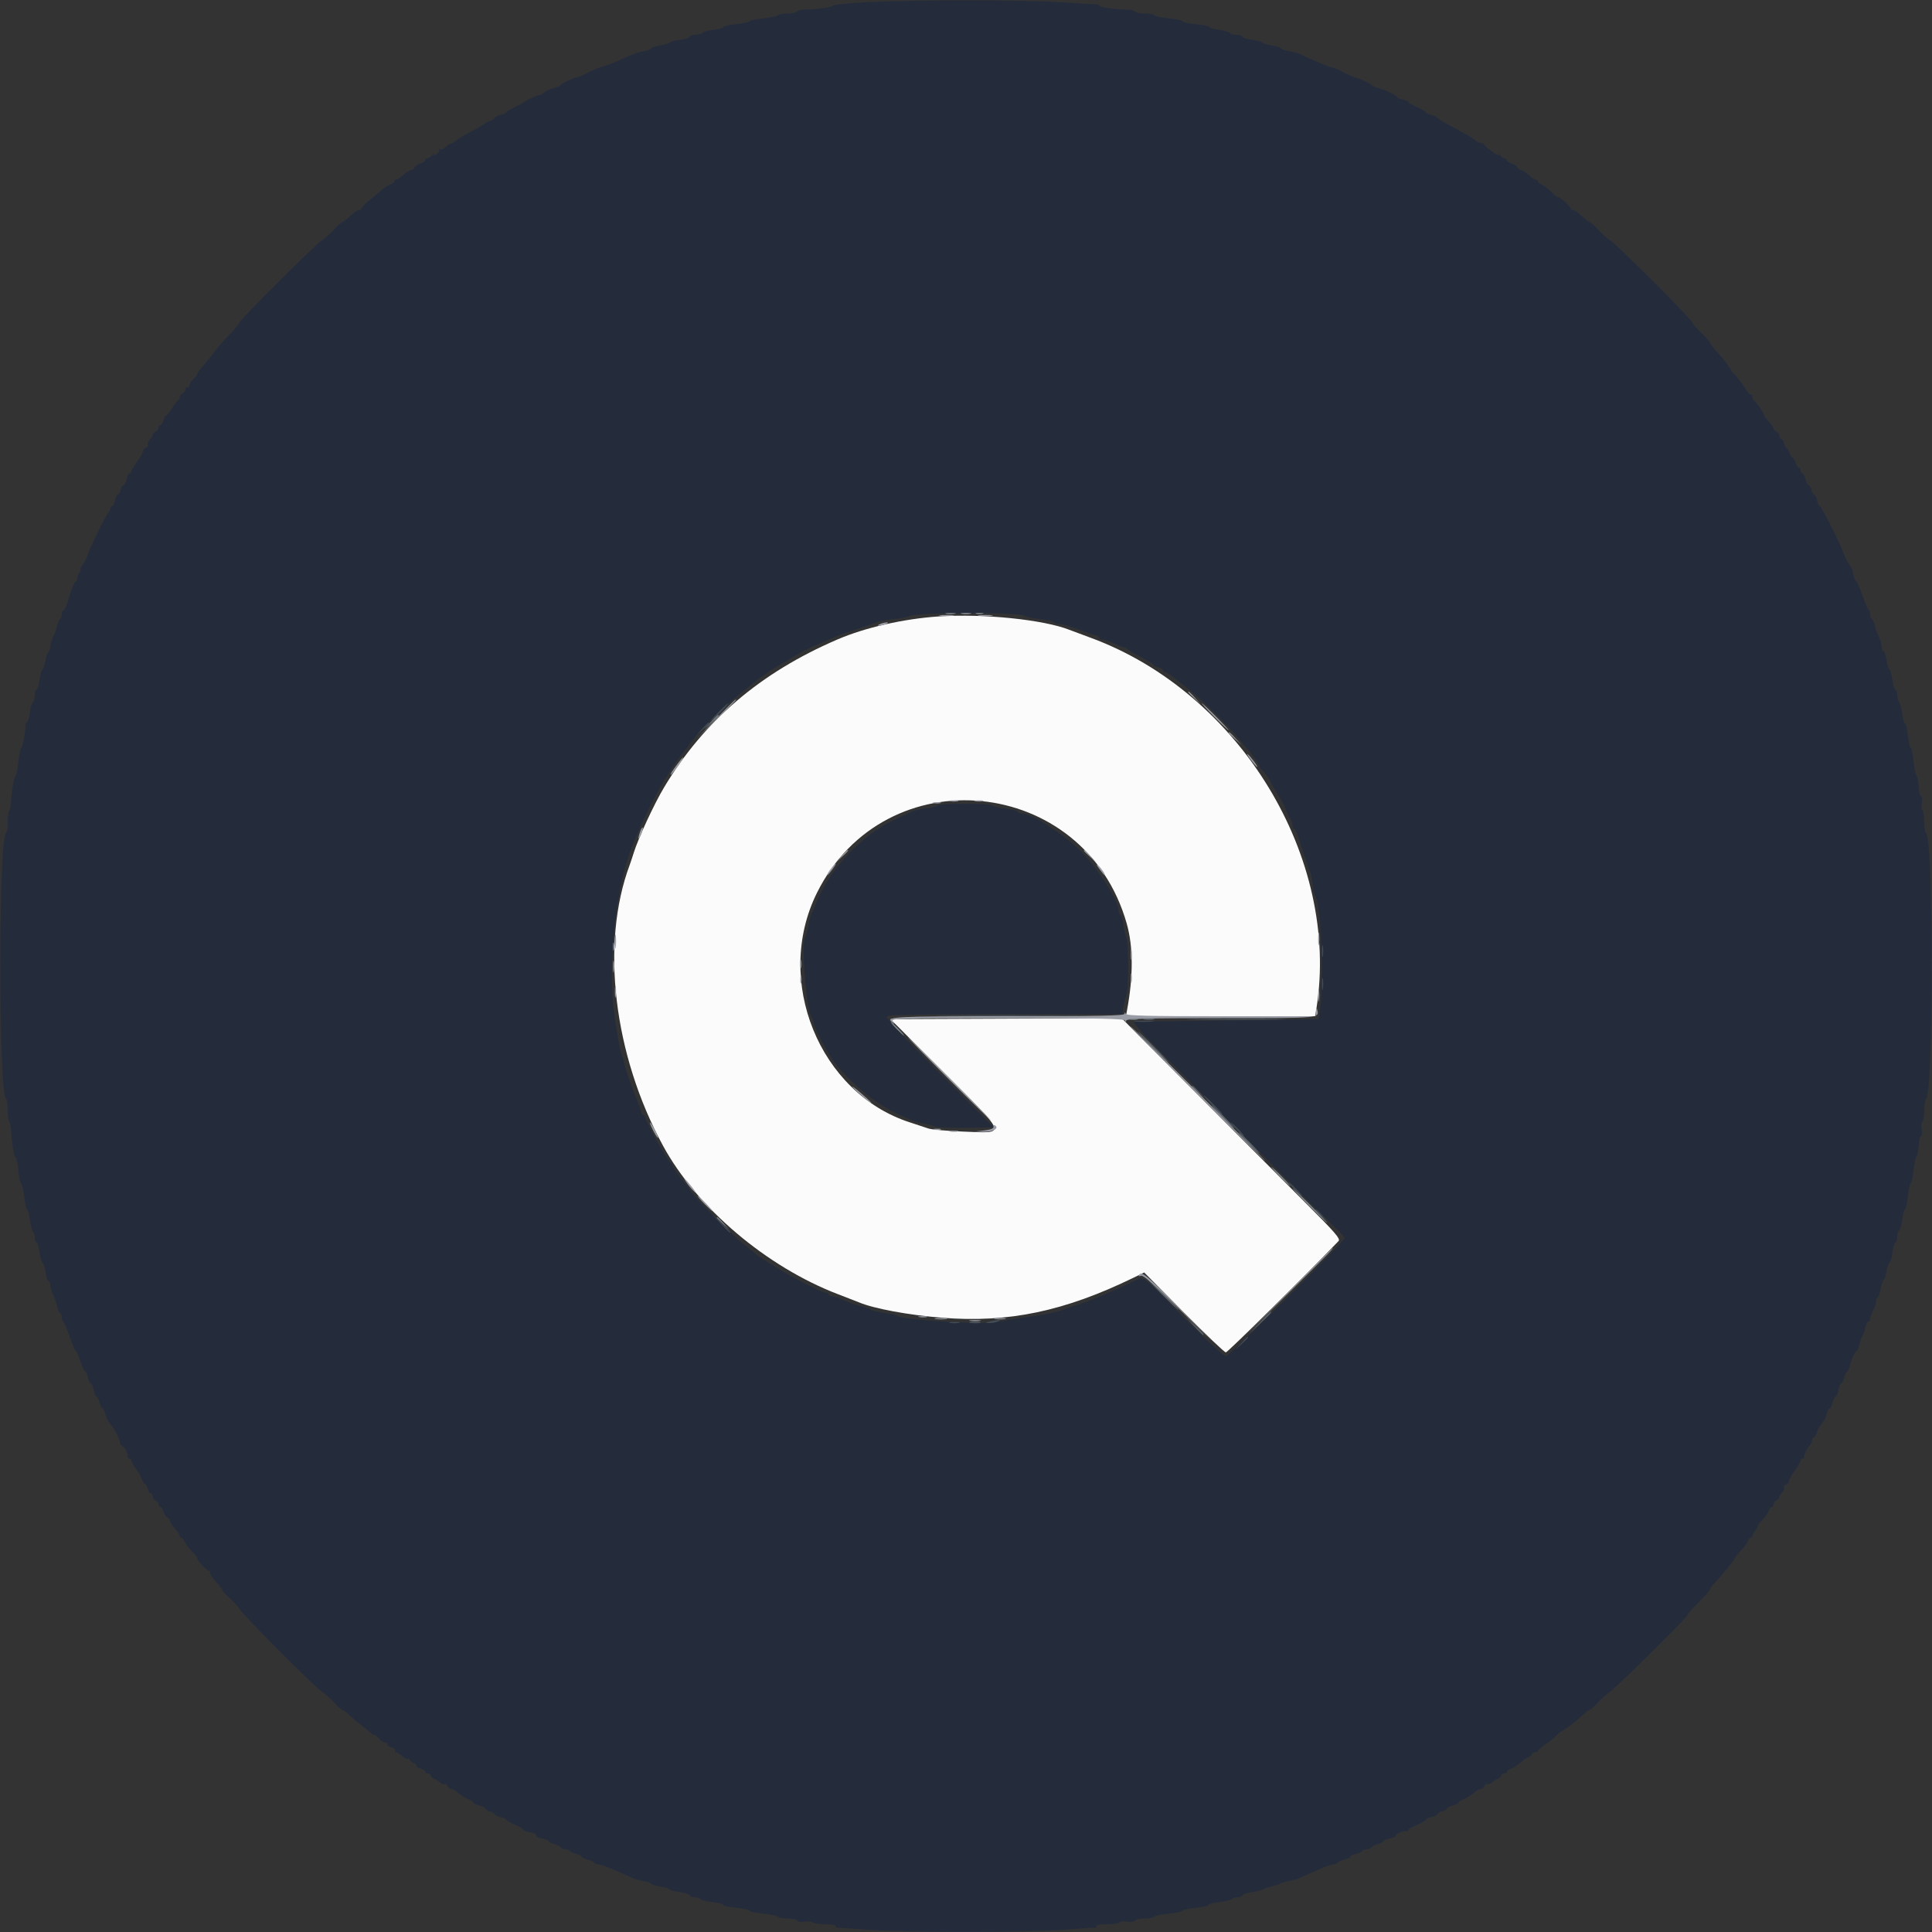<svg id="svg" version="1.1" xmlns="http://www.w3.org/2000/svg" xmlns:xlink="http://www.w3.org/1999/xlink" width="400" height="400" viewBox="0, 0, 400,400"><rect x="0" y="0" width="400" height="400" fill="#333333" stroke="none"/><g id="svgg"><path id="path0" d="M194.400 127.624 C 187.096 128.110,179.177 129.906,173.400 132.389 C 157.428 139.253,145.759 149.205,137.490 163.018 C 135.423 166.469,132.145 173.543,131.195 176.600 C 130.921 177.480,130.555 178.583,130.380 179.051 C 124.294 195.341,127.016 218.334,137.263 237.200 C 144.241 250.047,158.749 262.340,173.600 267.989 C 175.470 268.700,177.360 269.435,177.800 269.622 C 180.886 270.934,188.049 272.263,195.087 272.828 C 208.786 273.928,220.435 271.483,234.749 264.503 L 236.897 263.455 245.096 271.728 C 249.606 276.277,253.523 280.000,253.800 280.000 C 254.172 280.000,270.585 263.785,277.131 256.950 C 277.577 256.484,276.431 255.166,269.931 248.670 C 265.679 244.421,255.454 234.160,247.209 225.869 L 232.219 210.794 208.292 210.897 L 184.364 211.000 195.442 222.087 C 208.747 235.404,208.494 234.624,199.406 234.284 C 196.103 234.160,192.860 233.869,192.200 233.638 C 191.540 233.406,189.830 232.841,188.400 232.381 C 169.617 226.338,160.147 202.971,169.140 184.858 C 183.258 156.427,224.551 160.510,233.272 191.200 C 234.627 195.967,234.654 202.086,233.351 209.100 L 233.109 210.400 252.703 210.400 L 272.298 210.400 272.542 208.871 C 277.536 177.641,256.718 143.420,225.800 132.037 C 223.820 131.308,221.840 130.570,221.400 130.397 C 216.054 128.290,203.612 127.012,194.400 127.624 " stroke="none" fill="#fbfbfb" fill-rule="evenodd"></path><path id="path1" d="M178.811 0.480 C 175.407 0.679,172.527 0.993,172.411 1.177 C 172.196 1.519,168.828 1.978,166.530 1.979 C 165.832 1.979,165.146 2.164,165.006 2.389 C 164.867 2.615,163.964 2.800,163.000 2.800 C 162.036 2.800,161.147 2.962,161.025 3.159 C 160.903 3.357,159.542 3.645,158.002 3.800 C 156.461 3.955,155.200 4.225,155.200 4.400 C 155.200 4.575,153.941 4.845,152.401 5.000 C 150.862 5.154,149.688 5.418,149.791 5.586 C 149.895 5.754,149.053 6.001,147.921 6.135 C 146.788 6.269,145.676 6.564,145.451 6.789 C 145.225 7.015,144.536 7.200,143.920 7.200 C 143.304 7.200,142.800 7.374,142.800 7.586 C 142.800 7.799,141.896 8.092,140.791 8.239 C 139.686 8.386,138.692 8.651,138.582 8.830 C 138.472 9.008,137.576 9.275,136.591 9.422 C 135.606 9.570,134.800 9.830,134.800 10.000 C 134.800 10.170,134.259 10.412,133.598 10.538 C 131.745 10.891,132.054 10.777,127.344 12.838 C 126.433 13.237,125.173 13.691,124.544 13.848 C 123.915 14.005,122.608 14.553,121.640 15.067 C 120.673 15.580,119.729 16.000,119.543 16.000 C 118.942 16.000,116.000 17.380,116.000 17.663 C 116.000 17.813,115.415 18.061,114.700 18.213 C 113.985 18.365,113.066 18.784,112.658 19.145 C 112.250 19.505,111.800 19.751,111.658 19.691 C 111.406 19.584,108.796 20.798,108.400 21.206 C 108.290 21.319,107.437 21.769,106.505 22.206 C 105.572 22.643,104.807 23.121,104.805 23.268 C 104.802 23.416,104.260 23.655,103.600 23.800 C 102.940 23.945,102.400 24.217,102.400 24.405 C 102.400 24.593,101.995 24.872,101.500 25.027 C 101.005 25.181,100.510 25.419,100.400 25.554 C 100.290 25.689,99.570 26.141,98.800 26.557 C 95.682 28.244,95.036 28.625,94.321 29.200 C 93.910 29.530,93.486 29.751,93.379 29.692 C 93.272 29.632,92.801 29.941,92.332 30.378 C 91.863 30.815,91.298 31.061,91.078 30.924 C 90.857 30.788,90.783 30.848,90.912 31.058 C 91.042 31.268,90.781 31.669,90.332 31.949 C 89.662 32.368,89.565 32.364,89.788 31.930 C 89.937 31.638,89.801 31.715,89.486 32.100 C 89.170 32.485,88.707 32.800,88.456 32.800 C 88.205 32.800,88.000 32.977,88.000 33.192 C 88.000 33.408,87.563 33.694,87.029 33.828 C 86.495 33.963,85.961 34.326,85.841 34.636 C 85.722 34.946,85.393 35.200,85.108 35.200 C 84.824 35.200,84.107 35.650,83.513 36.200 C 82.920 36.750,82.247 37.200,82.017 37.200 C 81.788 37.200,81.600 37.368,81.600 37.573 C 81.600 37.778,81.232 38.063,80.783 38.205 C 80.334 38.348,79.479 38.905,78.883 39.444 C 78.287 39.982,77.044 41.026,76.119 41.764 C 75.195 42.501,74.565 43.245,74.719 43.417 C 74.874 43.588,74.797 43.612,74.549 43.471 C 74.301 43.329,73.433 43.840,72.620 44.607 C 71.808 45.373,71.005 46.000,70.837 46.000 C 70.669 46.000,69.917 46.676,69.166 47.501 C 68.415 48.327,67.286 49.333,66.658 49.738 C 65.246 50.647,49.600 66.253,49.600 66.752 C 49.600 66.951,48.744 67.988,47.699 69.057 C 46.653 70.125,45.348 71.595,44.799 72.322 C 43.755 73.704,42.881 74.784,41.576 76.303 C 41.149 76.800,40.800 77.345,40.800 77.514 C 40.800 77.684,40.440 78.130,40.000 78.507 C 39.560 78.884,39.200 79.475,39.200 79.820 C 39.200 80.165,39.020 80.336,38.800 80.200 C 38.580 80.064,38.400 80.239,38.400 80.589 C 38.400 80.939,38.130 81.329,37.800 81.455 C 37.470 81.582,37.200 81.921,37.200 82.209 C 37.200 82.498,37.057 82.793,36.883 82.867 C 36.709 82.940,36.154 83.675,35.650 84.500 C 35.147 85.325,34.589 86.000,34.411 86.000 C 34.233 86.000,33.974 86.450,33.836 87.000 C 33.698 87.550,33.408 88.000,33.192 88.000 C 32.977 88.000,32.800 88.251,32.800 88.557 C 32.800 88.864,32.530 89.218,32.200 89.345 C 31.870 89.471,31.600 89.773,31.600 90.016 C 31.600 90.259,31.328 90.729,30.996 91.061 C 30.664 91.393,30.496 91.831,30.622 92.035 C 30.748 92.239,30.569 92.514,30.225 92.646 C 29.881 92.778,29.600 93.109,29.600 93.383 C 29.600 93.656,29.060 94.625,28.400 95.537 C 27.740 96.448,27.200 97.375,27.200 97.597 C 27.200 97.818,27.034 98.000,26.832 98.000 C 26.629 98.000,26.345 98.540,26.200 99.200 C 26.055 99.860,25.774 100.400,25.576 100.400 C 25.378 100.400,25.102 100.850,24.964 101.400 C 24.826 101.950,24.567 102.400,24.388 102.400 C 24.210 102.400,23.945 102.940,23.800 103.600 C 23.655 104.260,23.371 104.800,23.168 104.800 C 22.966 104.800,22.800 105.055,22.800 105.367 C 22.800 105.678,22.658 105.993,22.484 106.067 C 22.104 106.227,18.577 113.379,18.177 114.800 C 18.022 115.350,17.546 116.295,17.120 116.900 C 16.694 117.505,16.484 118.000,16.653 118.000 C 16.822 118.000,16.744 118.216,16.480 118.480 C 16.216 118.744,16.000 119.284,16.000 119.680 C 16.000 120.076,15.864 120.400,15.698 120.400 C 15.402 120.400,14.801 121.897,13.890 124.900 C 13.639 125.725,13.292 126.400,13.117 126.400 C 12.943 126.400,12.800 126.749,12.800 127.176 C 12.800 127.603,12.634 128.055,12.431 128.181 C 12.228 128.306,11.941 128.959,11.793 129.632 C 11.645 130.304,11.273 131.337,10.965 131.927 C 10.657 132.517,10.404 133.394,10.402 133.876 C 10.401 134.358,10.236 134.854,10.035 134.978 C 9.834 135.103,9.548 135.922,9.400 136.800 C 9.252 137.678,8.971 138.494,8.777 138.614 C 8.582 138.735,8.305 139.725,8.160 140.816 C 8.015 141.907,7.740 142.800,7.548 142.800 C 7.357 142.800,7.200 143.329,7.200 143.976 C 7.200 144.623,7.025 145.261,6.812 145.393 C 6.598 145.525,6.305 146.525,6.160 147.616 C 6.015 148.707,5.740 149.600,5.548 149.600 C 5.357 149.600,5.231 149.735,5.269 149.900 C 5.426 150.579,4.685 154.800,4.409 154.800 C 4.245 154.800,3.987 156.007,3.836 157.483 C 3.684 158.958,3.410 160.353,3.225 160.583 C 2.868 161.027,2.413 163.639,2.268 166.077 C 2.219 166.889,2.049 167.684,1.890 167.844 C 1.730 168.003,1.600 169.078,1.600 170.233 C 1.600 171.388,1.441 172.393,1.247 172.467 C -0.338 173.065,-0.338 226.935,1.247 227.533 C 1.441 227.607,1.600 228.612,1.600 229.767 C 1.600 230.922,1.730 231.997,1.890 232.156 C 2.049 232.316,2.223 233.111,2.276 233.923 C 2.487 237.139,2.894 239.600,3.214 239.600 C 3.400 239.600,3.676 240.860,3.827 242.400 C 3.979 243.940,4.246 245.200,4.420 245.200 C 4.594 245.200,4.862 246.370,5.015 247.800 C 5.168 249.230,5.431 250.400,5.601 250.400 C 5.770 250.400,6.031 251.387,6.182 252.594 C 6.333 253.800,6.623 254.891,6.828 255.017 C 7.033 255.144,7.200 255.687,7.200 256.224 C 7.200 256.761,7.357 257.200,7.548 257.200 C 7.740 257.200,8.015 258.093,8.160 259.184 C 8.305 260.275,8.588 261.269,8.788 261.393 C 8.989 261.517,9.275 262.424,9.422 263.409 C 9.570 264.394,9.850 265.200,10.045 265.200 C 10.240 265.200,10.401 265.605,10.402 266.100 C 10.404 266.595,10.657 267.483,10.965 268.073 C 11.273 268.663,11.645 269.696,11.793 270.368 C 11.941 271.041,12.228 271.694,12.431 271.819 C 12.634 271.945,12.800 272.382,12.800 272.790 C 12.800 273.199,12.935 273.593,13.100 273.667 C 13.265 273.740,13.843 275.105,14.385 276.700 C 14.927 278.295,15.483 279.600,15.621 279.600 C 15.758 279.600,16.207 280.590,16.618 281.800 C 17.029 283.010,17.494 284.000,17.651 284.000 C 17.808 284.000,18.055 284.540,18.200 285.200 C 18.345 285.860,18.609 286.400,18.787 286.400 C 18.965 286.400,19.229 287.030,19.374 287.800 C 19.518 288.570,19.794 289.200,19.986 289.200 C 20.179 289.200,20.455 289.740,20.600 290.400 C 20.745 291.060,21.015 291.600,21.200 291.600 C 21.385 291.600,21.650 292.116,21.788 292.746 C 21.927 293.376,22.346 294.242,22.720 294.669 C 23.644 295.726,24.800 297.935,24.800 298.645 C 24.800 298.964,25.052 299.322,25.361 299.440 C 25.882 299.640,26.542 301.017,26.443 301.700 C 26.419 301.865,26.580 302.000,26.800 302.000 C 27.020 302.000,27.200 302.192,27.200 302.427 C 27.200 302.661,27.629 303.426,28.154 304.127 C 28.678 304.827,29.230 305.805,29.381 306.300 C 29.531 306.795,29.802 307.200,29.984 307.200 C 30.165 307.200,30.426 307.650,30.564 308.200 C 30.702 308.750,30.992 309.200,31.208 309.200 C 31.423 309.200,31.600 309.476,31.600 309.813 C 31.600 310.149,31.870 310.529,32.200 310.655 C 32.530 310.782,32.800 311.136,32.800 311.443 C 32.800 311.749,32.977 312.000,33.192 312.000 C 33.408 312.000,33.694 312.437,33.828 312.971 C 33.963 313.505,34.326 314.039,34.636 314.159 C 34.946 314.278,35.200 314.607,35.200 314.892 C 35.200 315.176,35.650 315.893,36.200 316.487 C 36.750 317.080,37.200 317.753,37.200 317.983 C 37.200 318.212,37.368 318.400,37.573 318.400 C 37.778 318.400,38.052 318.734,38.182 319.142 C 38.311 319.550,38.948 320.405,39.597 321.042 C 40.247 321.679,40.783 322.356,40.789 322.547 C 40.809 323.168,43.116 325.550,43.426 325.271 C 43.592 325.122,43.612 325.203,43.471 325.451 C 43.329 325.699,43.840 326.567,44.607 327.380 C 45.373 328.192,46.000 328.995,46.000 329.163 C 46.000 329.331,46.676 330.083,47.501 330.834 C 48.327 331.585,49.308 332.675,49.681 333.255 C 50.629 334.729,65.144 349.286,66.604 350.227 C 67.262 350.651,68.415 351.673,69.166 352.499 C 69.917 353.324,70.676 354.000,70.852 354.000 C 71.028 354.000,71.699 354.495,72.343 355.100 C 72.986 355.705,74.104 356.650,74.827 357.200 C 75.549 357.750,76.366 358.425,76.642 358.700 C 76.917 358.975,77.296 359.200,77.483 359.200 C 77.669 359.200,78.130 359.560,78.507 360.000 C 78.884 360.440,79.475 360.800,79.820 360.800 C 80.165 360.800,80.348 360.961,80.226 361.157 C 80.105 361.354,80.462 361.629,81.019 361.769 C 81.577 361.909,81.925 362.198,81.793 362.412 C 81.661 362.625,81.751 362.800,81.993 362.800 C 82.235 362.800,82.813 363.154,83.277 363.586 C 83.741 364.019,84.274 364.278,84.461 364.163 C 84.647 364.047,84.800 364.131,84.800 364.349 C 84.800 364.568,85.163 364.861,85.606 365.002 C 86.049 365.143,86.320 365.405,86.209 365.586 C 86.097 365.767,86.454 366.027,87.003 366.165 C 87.551 366.303,88.000 366.592,88.000 366.808 C 88.000 367.023,88.270 367.200,88.600 367.200 C 88.930 367.200,89.200 367.386,89.200 367.613 C 89.200 367.839,89.515 368.144,89.900 368.290 C 90.285 368.436,90.840 368.792,91.132 369.081 C 91.425 369.371,91.831 369.504,92.035 369.378 C 92.239 369.252,92.514 369.431,92.646 369.775 C 92.778 370.119,93.123 370.400,93.414 370.400 C 93.705 370.400,94.188 370.625,94.488 370.900 C 95.285 371.630,96.499 372.389,97.300 372.658 C 97.685 372.788,98.000 373.038,98.000 373.215 C 98.000 373.392,98.540 373.655,99.200 373.800 C 99.860 373.945,100.400 374.226,100.400 374.424 C 100.400 374.622,100.850 374.898,101.400 375.036 C 101.950 375.174,102.400 375.433,102.400 375.612 C 102.400 375.790,102.940 376.055,103.600 376.200 C 104.260 376.345,104.800 376.589,104.800 376.742 C 104.800 376.895,105.608 377.376,106.596 377.810 C 107.584 378.245,108.394 378.715,108.396 378.855 C 108.398 378.996,109.035 379.230,109.811 379.376 C 110.587 379.521,111.122 379.802,111.000 380.000 C 110.878 380.198,111.413 380.479,112.189 380.624 C 112.965 380.770,113.600 381.029,113.600 381.201 C 113.600 381.373,114.093 381.637,114.696 381.788 C 115.299 381.940,115.900 382.238,116.032 382.452 C 116.164 382.665,116.661 382.869,117.136 382.905 C 117.611 382.941,118.000 383.098,118.000 383.253 C 118.000 383.409,118.540 383.655,119.200 383.800 C 119.860 383.945,120.400 384.215,120.400 384.400 C 120.400 384.585,120.938 384.855,121.595 384.999 C 122.253 385.143,122.894 385.428,123.019 385.631 C 123.145 385.834,123.524 386.000,123.863 386.000 C 124.202 386.000,125.091 386.270,125.840 386.600 C 126.588 386.930,127.875 387.479,128.700 387.819 C 129.525 388.160,130.507 388.607,130.883 388.812 C 131.258 389.017,132.293 389.301,133.183 389.444 C 134.072 389.586,134.800 389.839,134.800 390.006 C 134.800 390.173,135.606 390.430,136.591 390.578 C 137.576 390.725,138.472 390.992,138.582 391.170 C 138.692 391.349,139.686 391.614,140.791 391.761 C 141.896 391.908,142.800 392.201,142.800 392.414 C 142.800 392.626,143.239 392.800,143.776 392.800 C 144.313 392.800,144.859 392.972,144.989 393.182 C 145.118 393.391,146.295 393.684,147.604 393.832 C 148.913 393.980,149.899 394.241,149.794 394.410 C 149.689 394.580,150.862 394.846,152.401 395.000 C 153.941 395.155,155.200 395.425,155.200 395.600 C 155.200 395.775,156.461 396.045,158.002 396.200 C 159.542 396.355,160.903 396.643,161.025 396.841 C 161.147 397.038,162.036 397.200,163.000 397.200 C 163.964 397.200,164.876 397.400,165.027 397.644 C 165.188 397.903,165.860 397.998,166.644 397.870 C 167.382 397.751,168.089 397.821,168.216 398.026 C 168.343 398.232,169.527 398.400,170.847 398.400 C 172.242 398.400,173.150 398.557,173.015 398.776 C 172.887 398.982,173.102 399.141,173.491 399.127 C 173.881 399.114,176.810 399.303,180.000 399.547 C 187.488 400.121,212.512 400.121,220.000 399.547 C 223.190 399.303,226.119 399.114,226.509 399.127 C 226.898 399.141,227.113 398.982,226.985 398.776 C 226.850 398.557,227.758 398.400,229.153 398.400 C 230.473 398.400,231.657 398.232,231.784 398.026 C 231.911 397.821,232.618 397.751,233.356 397.870 C 234.140 397.998,234.812 397.903,234.973 397.644 C 235.124 397.400,236.036 397.200,237.000 397.200 C 237.964 397.200,238.853 397.038,238.975 396.841 C 239.097 396.643,240.458 396.355,241.998 396.200 C 243.539 396.045,244.800 395.775,244.800 395.600 C 244.800 395.425,246.059 395.155,247.599 395.000 C 249.138 394.846,250.311 394.580,250.206 394.410 C 250.101 394.241,251.087 393.980,252.396 393.832 C 253.705 393.684,254.882 393.391,255.011 393.182 C 255.141 392.972,255.687 392.800,256.224 392.800 C 256.761 392.800,257.200 392.631,257.200 392.425 C 257.200 392.218,258.055 391.925,259.100 391.774 C 260.145 391.623,261.180 391.363,261.400 391.196 C 261.620 391.029,262.430 390.761,263.200 390.600 C 263.970 390.439,264.780 390.172,265.000 390.006 C 265.220 389.840,266.097 389.579,266.949 389.425 C 267.801 389.271,268.791 388.986,269.149 388.792 C 269.507 388.598,270.520 388.139,271.400 387.772 C 272.280 387.405,273.567 386.856,274.260 386.553 C 274.954 386.249,275.798 386.000,276.137 386.000 C 276.476 386.000,276.855 385.834,276.981 385.631 C 277.106 385.428,277.747 385.143,278.405 384.999 C 279.062 384.855,279.600 384.585,279.600 384.400 C 279.600 384.215,280.140 383.945,280.800 383.800 C 281.460 383.655,282.000 383.409,282.000 383.253 C 282.000 383.098,282.389 382.941,282.864 382.905 C 283.339 382.869,283.836 382.665,283.968 382.452 C 284.100 382.238,284.701 381.940,285.304 381.788 C 285.907 381.637,286.400 381.373,286.400 381.201 C 286.400 381.029,287.035 380.770,287.811 380.624 C 288.587 380.479,289.128 380.208,289.014 380.022 C 288.818 379.705,290.651 378.993,291.300 379.134 C 291.465 379.170,291.602 379.065,291.604 378.900 C 291.606 378.735,292.416 378.245,293.404 377.810 C 294.392 377.376,295.200 376.895,295.200 376.742 C 295.200 376.589,295.740 376.345,296.400 376.200 C 297.060 376.055,297.600 375.790,297.600 375.612 C 297.600 375.433,298.050 375.174,298.600 375.036 C 299.150 374.898,299.600 374.622,299.600 374.424 C 299.600 374.226,300.140 373.945,300.800 373.800 C 301.460 373.655,302.000 373.392,302.000 373.215 C 302.000 373.038,302.315 372.788,302.700 372.658 C 303.501 372.389,304.715 371.630,305.512 370.900 C 305.812 370.625,306.295 370.400,306.586 370.400 C 306.877 370.400,307.222 370.119,307.354 369.775 C 307.486 369.431,307.761 369.252,307.965 369.378 C 308.169 369.504,308.575 369.371,308.868 369.081 C 309.160 368.792,309.715 368.436,310.100 368.290 C 310.485 368.144,310.800 367.839,310.800 367.613 C 310.800 367.386,311.070 367.200,311.400 367.200 C 311.730 367.200,312.000 367.032,312.000 366.827 C 312.000 366.622,312.392 366.330,312.871 366.178 C 313.350 366.026,314.205 365.471,314.771 364.946 C 315.337 364.421,316.115 363.891,316.500 363.769 C 316.885 363.646,317.200 363.378,317.200 363.173 C 317.200 362.968,317.470 362.800,317.800 362.800 C 318.130 362.800,318.401 362.665,318.403 362.500 C 318.404 362.335,319.078 361.750,319.899 361.200 C 320.721 360.650,321.755 359.822,322.196 359.361 C 322.638 358.899,323.200 358.449,323.445 358.361 C 324.033 358.148,326.195 356.475,327.657 355.100 C 328.301 354.495,328.972 354.000,329.148 354.000 C 329.324 354.000,330.083 353.324,330.834 352.499 C 331.585 351.673,332.740 350.650,333.400 350.224 C 334.529 349.497,349.778 334.400,349.384 334.400 C 349.140 334.400,350.218 333.184,352.300 331.112 C 353.235 330.181,354.000 329.287,354.000 329.124 C 354.000 328.961,354.495 328.293,355.100 327.639 C 356.887 325.708,358.988 323.124,359.161 322.645 C 359.249 322.400,359.832 321.673,360.457 321.028 C 361.081 320.384,361.696 319.529,361.823 319.128 C 361.950 318.728,362.222 318.400,362.427 318.400 C 362.632 318.400,362.800 318.222,362.800 318.005 C 362.800 317.787,363.071 317.292,363.403 316.905 C 363.735 316.517,363.993 316.052,363.976 315.871 C 363.960 315.690,364.387 315.133,364.926 314.633 C 365.465 314.134,366.030 313.337,366.180 312.862 C 366.331 312.388,366.622 312.000,366.827 312.000 C 367.032 312.000,367.200 311.749,367.200 311.443 C 367.200 311.136,367.470 310.782,367.800 310.655 C 368.130 310.529,368.400 310.227,368.400 309.984 C 368.400 309.741,368.672 309.271,369.004 308.939 C 369.336 308.607,369.504 308.169,369.378 307.965 C 369.252 307.761,369.431 307.486,369.775 307.354 C 370.119 307.222,370.400 306.891,370.400 306.617 C 370.400 306.344,370.940 305.375,371.600 304.463 C 372.260 303.552,372.800 302.625,372.800 302.403 C 372.800 302.182,372.980 302.000,373.200 302.000 C 373.420 302.000,373.571 301.865,373.536 301.700 C 373.440 301.246,374.088 299.868,374.678 299.271 C 374.965 298.981,375.200 298.486,375.200 298.171 C 375.200 297.857,375.360 297.600,375.557 297.600 C 375.753 297.600,376.030 297.135,376.173 296.566 C 376.316 295.997,376.776 295.163,377.196 294.712 C 377.616 294.261,378.073 293.376,378.212 292.746 C 378.350 292.116,378.615 291.600,378.800 291.600 C 378.985 291.600,379.255 291.060,379.400 290.400 C 379.545 289.740,379.821 289.200,380.014 289.200 C 380.206 289.200,380.482 288.570,380.626 287.800 C 380.771 287.030,381.029 286.400,381.201 286.400 C 381.373 286.400,381.637 285.907,381.788 285.304 C 381.940 284.701,382.225 284.108,382.422 283.987 C 382.619 283.865,382.852 283.413,382.941 282.983 C 383.199 281.724,384.151 279.600,384.456 279.600 C 384.610 279.600,384.862 279.015,385.014 278.300 C 385.167 277.585,385.431 276.820,385.600 276.600 C 385.769 276.380,386.033 275.615,386.186 274.900 C 386.338 274.185,386.629 273.600,386.832 273.600 C 387.034 273.600,387.200 273.351,387.200 273.046 C 387.200 272.741,387.469 271.976,387.798 271.346 C 388.126 270.716,388.396 269.896,388.398 269.524 C 388.399 269.152,388.564 268.746,388.765 268.622 C 388.966 268.497,389.252 267.678,389.400 266.800 C 389.548 265.922,389.818 265.112,390.000 265.000 C 390.182 264.888,390.452 264.078,390.600 263.200 C 390.748 262.322,391.029 261.506,391.223 261.386 C 391.418 261.265,391.695 260.275,391.840 259.184 C 391.985 258.093,392.260 257.200,392.452 257.200 C 392.643 257.200,392.800 256.660,392.800 256.000 C 392.800 255.340,392.967 254.800,393.171 254.800 C 393.375 254.800,393.666 253.810,393.817 252.600 C 393.968 251.390,394.230 250.400,394.399 250.400 C 394.569 250.400,394.832 249.232,394.985 247.804 C 395.138 246.377,395.405 245.121,395.579 245.013 C 395.752 244.906,396.022 243.691,396.178 242.313 C 396.334 240.935,396.617 239.620,396.808 239.391 C 396.998 239.161,397.198 238.124,397.252 237.087 C 397.306 236.049,397.519 235.200,397.727 235.200 C 397.935 235.200,398.003 234.574,397.879 233.807 C 397.754 233.041,397.821 232.311,398.026 232.184 C 398.232 232.057,398.400 230.988,398.400 229.810 C 398.400 228.631,398.559 227.607,398.753 227.533 C 400.338 226.935,400.338 173.065,398.753 172.467 C 398.559 172.393,398.400 171.369,398.400 170.190 C 398.400 169.012,398.232 167.943,398.026 167.816 C 397.821 167.689,397.754 166.959,397.879 166.193 C 398.003 165.426,397.935 164.800,397.727 164.800 C 397.519 164.800,397.306 163.951,397.252 162.913 C 397.198 161.876,396.993 160.833,396.797 160.596 C 396.600 160.359,396.316 158.958,396.164 157.483 C 396.013 156.007,395.749 154.800,395.577 154.800 C 395.404 154.800,395.139 153.632,394.986 152.205 C 394.833 150.778,394.573 149.693,394.408 149.795 C 394.244 149.897,393.999 149.053,393.865 147.921 C 393.731 146.788,393.436 145.676,393.211 145.451 C 392.985 145.225,392.800 144.536,392.800 143.920 C 392.800 143.304,392.637 142.800,392.438 142.800 C 392.238 142.800,391.951 141.900,391.800 140.800 C 391.649 139.701,391.372 138.706,391.186 138.591 C 390.999 138.476,390.725 137.576,390.578 136.591 C 390.430 135.606,390.150 134.800,389.955 134.800 C 389.760 134.800,389.599 134.395,389.598 133.900 C 389.596 133.405,389.343 132.517,389.035 131.927 C 388.727 131.337,388.355 130.304,388.207 129.632 C 388.059 128.959,387.772 128.306,387.569 128.181 C 387.366 128.055,387.200 127.618,387.200 127.210 C 387.200 126.801,387.065 126.407,386.900 126.333 C 386.735 126.260,386.157 124.895,385.615 123.300 C 385.073 121.705,384.507 120.400,384.358 120.400 C 384.136 120.400,383.566 118.763,383.523 118.000 C 383.517 117.890,383.195 117.350,382.809 116.800 C 382.422 116.250,381.969 115.350,381.803 114.800 C 381.296 113.121,377.116 104.800,376.779 104.800 C 376.606 104.800,376.345 104.260,376.200 103.600 C 376.055 102.940,375.790 102.400,375.612 102.400 C 375.433 102.400,375.174 101.950,375.036 101.400 C 374.898 100.850,374.622 100.400,374.424 100.400 C 374.226 100.400,373.945 99.860,373.800 99.200 C 373.655 98.540,373.371 98.000,373.168 98.000 C 372.966 98.000,372.800 97.730,372.800 97.400 C 372.800 97.070,372.623 96.800,372.408 96.800 C 372.192 96.800,371.902 96.350,371.764 95.800 C 371.626 95.250,371.365 94.800,371.184 94.800 C 371.002 94.800,370.728 94.395,370.573 93.900 C 370.419 93.405,370.104 92.879,369.874 92.732 C 369.644 92.585,369.408 92.138,369.350 91.739 C 369.291 91.341,369.054 90.951,368.822 90.874 C 368.590 90.797,368.400 90.473,368.400 90.154 C 368.400 89.836,368.130 89.471,367.800 89.345 C 367.470 89.218,367.200 88.946,367.200 88.740 C 367.200 88.534,366.750 87.880,366.200 87.287 C 365.650 86.693,365.200 86.064,365.200 85.888 C 365.200 85.486,363.504 83.046,363.100 82.867 C 362.935 82.793,362.800 82.448,362.800 82.100 C 362.800 81.752,362.679 81.587,362.532 81.735 C 362.385 81.882,361.811 81.241,361.256 80.312 C 360.701 79.382,359.832 78.235,359.324 77.764 C 358.816 77.294,358.400 76.773,358.400 76.607 C 358.400 76.308,356.918 74.422,355.001 72.284 C 354.450 71.670,354.000 71.035,354.000 70.874 C 354.000 70.712,353.190 69.818,352.200 68.886 C 351.210 67.955,350.400 67.011,350.400 66.790 C 350.400 66.257,334.864 50.719,333.366 49.754 C 332.725 49.340,331.585 48.327,330.834 47.501 C 330.083 46.676,329.331 46.000,329.163 46.000 C 328.995 46.000,328.192 45.373,327.380 44.607 C 326.567 43.840,325.699 43.329,325.451 43.471 C 325.203 43.612,325.122 43.592,325.271 43.426 C 325.550 43.116,323.168 40.809,322.547 40.789 C 322.356 40.783,321.679 40.247,321.042 39.597 C 320.405 38.948,319.550 38.311,319.142 38.182 C 318.734 38.052,318.400 37.778,318.400 37.573 C 318.400 37.368,318.212 37.200,317.983 37.200 C 317.753 37.200,317.080 36.750,316.487 36.200 C 315.893 35.650,315.176 35.200,314.892 35.200 C 314.607 35.200,314.278 34.946,314.159 34.636 C 314.039 34.326,313.505 33.963,312.971 33.828 C 312.437 33.694,312.000 33.408,312.000 33.192 C 312.000 32.977,311.795 32.800,311.544 32.800 C 311.293 32.800,310.830 32.485,310.514 32.100 C 310.186 31.700,310.073 31.657,310.250 32.000 C 310.420 32.330,309.849 32.067,308.980 31.417 C 308.111 30.766,307.340 30.091,307.267 29.917 C 307.193 29.742,306.891 29.600,306.595 29.600 C 306.299 29.600,305.811 29.375,305.510 29.100 C 304.969 28.605,304.275 28.200,300.000 25.886 C 298.790 25.231,297.708 24.553,297.596 24.379 C 297.484 24.206,296.899 23.940,296.296 23.788 C 295.693 23.637,295.200 23.393,295.200 23.246 C 295.200 23.099,294.392 22.624,293.404 22.190 C 292.416 21.755,291.606 21.279,291.604 21.132 C 291.602 20.984,291.060 20.745,290.400 20.600 C 289.740 20.455,289.200 20.205,289.200 20.045 C 289.200 19.743,286.941 18.692,285.200 18.184 C 284.650 18.023,284.110 17.772,284.000 17.625 C 283.738 17.276,280.989 16.000,280.499 16.000 C 280.290 16.000,279.273 15.550,278.238 15.000 C 277.204 14.450,276.169 14.000,275.939 14.000 C 275.709 14.000,274.864 13.712,274.060 13.359 C 273.257 13.007,272.150 12.540,271.600 12.322 C 271.050 12.104,270.090 11.672,269.466 11.362 C 268.843 11.052,267.628 10.686,266.766 10.548 C 265.905 10.410,265.200 10.161,265.200 9.994 C 265.200 9.827,264.394 9.570,263.409 9.422 C 262.424 9.275,261.528 9.008,261.418 8.830 C 261.308 8.651,260.314 8.386,259.209 8.239 C 258.104 8.092,257.200 7.799,257.200 7.586 C 257.200 7.374,256.671 7.200,256.024 7.200 C 255.377 7.200,254.739 7.025,254.607 6.812 C 254.475 6.598,253.475 6.305,252.384 6.160 C 251.293 6.015,250.400 5.758,250.400 5.589 C 250.400 5.420,249.140 5.155,247.600 5.000 C 246.060 4.845,244.800 4.575,244.800 4.400 C 244.800 4.225,243.539 3.955,241.998 3.800 C 240.458 3.645,239.097 3.357,238.975 3.159 C 238.853 2.962,237.964 2.800,237.000 2.800 C 236.036 2.800,235.133 2.615,234.994 2.389 C 234.854 2.164,234.168 1.977,233.470 1.975 C 230.946 1.967,227.600 1.519,227.600 1.188 C 227.600 1.002,227.285 0.860,226.900 0.872 C 226.515 0.884,223.140 0.694,219.400 0.451 C 211.508 -0.063,187.813 -0.046,178.811 0.480 M212.091 127.495 C 212.371 127.719,213.813 128.029,215.296 128.183 C 216.778 128.337,218.094 128.629,218.219 128.831 C 218.345 129.034,218.860 129.200,219.365 129.200 C 219.870 129.200,221.524 129.668,223.041 130.239 C 224.559 130.811,226.205 131.372,226.700 131.486 C 227.195 131.600,227.600 131.852,227.600 132.047 C 227.600 132.241,227.915 132.406,228.300 132.414 C 228.685 132.421,229.720 132.775,230.600 133.200 C 231.480 133.625,232.410 133.979,232.667 133.986 C 232.923 133.994,233.193 134.135,233.267 134.300 C 233.340 134.465,234.615 135.224,236.100 135.987 C 237.585 136.750,238.800 137.496,238.800 137.644 C 238.800 137.792,239.250 138.026,239.800 138.164 C 240.350 138.302,240.800 138.592,240.800 138.808 C 240.800 139.023,240.999 139.200,241.242 139.200 C 241.485 139.200,242.177 139.605,242.780 140.100 C 243.382 140.595,244.578 141.540,245.437 142.200 C 248.663 144.677,253.835 149.704,256.342 152.800 C 257.144 153.790,257.895 154.690,258.010 154.800 C 258.752 155.505,260.800 158.386,260.800 158.724 C 260.800 158.949,260.935 159.193,261.100 159.267 C 261.440 159.418,263.200 161.856,263.200 162.176 C 263.200 162.291,263.805 163.333,264.544 164.492 C 265.284 165.652,266.028 167.050,266.198 167.600 C 266.368 168.150,266.754 168.955,267.054 169.389 C 267.354 169.823,267.600 170.498,267.600 170.889 C 267.600 171.280,267.736 171.600,267.902 171.600 C 268.212 171.600,268.420 172.139,269.990 177.000 C 270.487 178.540,271.031 180.077,271.198 180.416 C 271.365 180.755,271.634 182.015,271.796 183.216 C 271.957 184.417,272.232 185.580,272.407 185.800 C 273.447 187.111,274.090 202.678,273.341 208.400 L 273.000 211.000 254.400 211.243 C 244.170 211.377,235.406 211.512,234.925 211.543 C 234.244 211.587,237.167 214.731,248.125 225.738 C 255.866 233.514,264.559 242.289,267.443 245.238 C 270.326 248.187,273.971 251.814,275.543 253.299 C 277.114 254.783,278.398 256.133,278.395 256.299 C 278.383 256.986,254.488 280.800,253.811 280.800 C 253.400 280.800,249.770 277.460,245.443 273.100 C 235.888 263.474,236.857 264.207,234.951 265.169 C 234.098 265.600,232.770 266.219,232.000 266.544 C 231.230 266.869,229.430 267.654,228.000 268.288 C 226.570 268.922,224.320 269.771,223.000 270.176 C 221.680 270.581,220.240 271.061,219.800 271.242 C 218.698 271.697,215.184 272.387,211.600 272.851 C 209.950 273.065,207.700 273.426,206.600 273.653 C 203.573 274.278,186.936 273.314,185.836 272.449 C 185.596 272.261,184.439 271.984,183.265 271.835 C 182.091 271.685,180.831 271.414,180.465 271.231 C 180.099 271.049,178.720 270.568,177.400 270.162 C 176.080 269.756,174.550 269.195,174.000 268.914 C 173.450 268.634,172.685 268.404,172.300 268.402 C 171.915 268.401,171.600 268.220,171.600 268.000 C 171.600 267.780,171.274 267.600,170.875 267.600 C 169.471 267.600,157.694 260.955,156.000 259.206 C 155.890 259.093,154.900 258.303,153.800 257.450 C 151.648 255.783,142.800 246.863,142.800 246.361 C 142.800 246.194,142.572 245.819,142.294 245.529 C 141.140 244.322,139.200 241.656,139.200 241.276 C 139.200 241.051,139.044 240.807,138.853 240.733 C 138.362 240.545,134.066 233.003,133.764 231.798 C 133.626 231.249,133.353 230.800,133.157 230.800 C 132.960 230.800,132.800 230.602,132.800 230.360 C 132.800 230.119,132.554 229.354,132.254 228.660 C 131.256 226.360,129.641 221.817,129.388 220.600 C 129.250 219.940,128.980 219.040,128.786 218.600 C 128.424 217.774,127.825 214.529,127.200 210.000 C 125.782 199.729,127.438 183.943,130.828 175.400 C 133.899 167.663,137.506 160.955,141.151 156.200 C 142.162 154.880,143.262 153.440,143.595 153.000 C 146.821 148.733,156.927 140.068,161.599 137.564 C 162.588 137.034,163.488 136.510,163.599 136.400 C 163.709 136.290,164.160 136.007,164.600 135.771 C 165.040 135.534,165.940 135.047,166.600 134.687 C 167.260 134.327,168.700 133.653,169.800 133.188 C 170.900 132.723,172.340 132.103,173.000 131.812 C 173.660 131.520,175.730 130.788,177.600 130.186 C 179.470 129.585,181.284 128.954,181.632 128.785 C 181.979 128.616,183.509 128.349,185.032 128.191 C 186.554 128.032,187.985 127.755,188.212 127.575 C 189.209 126.784,211.112 126.710,212.091 127.495 M194.235 166.744 C 194.118 166.933,193.021 167.205,191.798 167.349 C 190.574 167.493,189.264 167.780,188.886 167.987 C 188.509 168.195,186.970 168.914,185.467 169.585 C 178.609 172.646,171.905 179.672,169.041 186.800 C 168.643 187.790,168.160 188.907,167.966 189.283 C 167.773 189.658,167.497 190.738,167.353 191.683 C 167.209 192.627,166.926 193.610,166.724 193.866 C 165.798 195.045,166.923 209.440,168.031 210.580 C 168.234 210.789,168.403 211.239,168.407 211.580 C 168.416 212.445,170.737 217.002,172.389 219.400 C 175.360 223.712,181.598 228.856,186.237 230.820 C 187.317 231.278,188.560 231.810,189.000 232.003 C 189.440 232.196,190.430 232.465,191.200 232.602 C 191.970 232.738,193.055 233.024,193.611 233.237 C 194.168 233.450,197.124 233.573,200.181 233.512 L 205.739 233.400 194.670 222.323 C 188.581 216.230,183.600 210.965,183.600 210.623 C 183.600 210.066,186.179 210.000,207.982 210.000 L 232.364 210.000 232.607 208.500 C 232.741 207.675,233.019 206.587,233.225 206.081 C 233.715 204.879,233.711 194.993,233.220 194.095 C 233.012 193.713,232.731 192.549,232.597 191.509 C 232.463 190.469,232.184 189.514,231.977 189.386 C 231.770 189.258,231.600 188.843,231.600 188.465 C 231.600 186.473,227.151 179.534,223.711 176.160 C 220.026 172.545,213.564 168.436,211.524 168.409 C 211.152 168.404,210.741 168.228,210.611 168.018 C 210.482 167.809,209.297 167.515,207.979 167.366 C 206.661 167.217,205.486 166.938,205.367 166.747 C 205.089 166.296,194.514 166.293,194.235 166.744 " stroke="none" fill="#242c3c" fill-rule="evenodd"></path><path id="path2" d="M236.905 211.087 C 237.514 211.179,238.414 211.177,238.905 211.082 C 239.397 210.987,238.900 210.911,237.800 210.914 C 236.700 210.917,236.297 210.995,236.905 211.087 M238.600 216.800 C 240.350 218.560,241.871 220.000,241.981 220.000 C 242.091 220.000,240.750 218.560,239.000 216.800 C 237.250 215.040,235.729 213.600,235.619 213.600 C 235.509 213.600,236.850 215.040,238.600 216.800 M246.800 224.925 C 246.800 224.994,247.385 225.579,248.100 226.225 L 249.400 227.400 248.225 226.100 C 247.130 224.888,246.800 224.616,246.800 224.925 M253.000 231.200 C 254.306 232.520,255.465 233.600,255.575 233.600 C 255.685 233.600,254.706 232.520,253.400 231.200 C 252.094 229.880,250.935 228.800,250.825 228.800 C 250.715 228.800,251.694 229.880,253.000 231.200 M258.400 236.600 C 259.595 237.810,260.663 238.800,260.773 238.800 C 260.883 238.800,259.995 237.810,258.800 236.600 C 257.605 235.390,256.537 234.400,256.427 234.400 C 256.317 234.400,257.205 235.390,258.400 236.600 M240.400 267.800 C 242.260 269.670,243.872 271.200,243.982 271.200 C 244.092 271.200,242.660 269.670,240.800 267.800 C 238.940 265.930,237.328 264.400,237.218 264.400 C 237.108 264.400,238.540 265.930,240.400 267.800 M260.786 273.900 L 258.600 276.200 260.900 274.014 C 263.037 271.982,263.383 271.600,263.086 271.600 C 263.024 271.600,261.989 272.635,260.786 273.900 M247.183 274.500 C 248.164 275.545,249.019 276.400,249.083 276.400 C 249.384 276.400,249.066 276.041,247.300 274.383 L 245.400 272.600 247.183 274.500 " stroke="none" fill="#626a73" fill-rule="evenodd"></path><path id="path3" d="M194.700 127.489 C 195.415 127.578,196.585 127.578,197.300 127.489 C 198.015 127.401,197.430 127.328,196.000 127.328 C 194.570 127.328,193.985 127.401,194.700 127.489 M202.700 127.489 C 203.415 127.578,204.585 127.578,205.300 127.489 C 206.015 127.401,205.430 127.328,204.000 127.328 C 202.570 127.328,201.985 127.401,202.700 127.489 M182.200 129.200 C 181.696 129.417,181.622 129.544,182.000 129.544 C 182.330 129.544,182.960 129.389,183.400 129.200 C 183.904 128.983,183.978 128.856,183.600 128.856 C 183.270 128.856,182.640 129.011,182.200 129.200 M246.000 143.325 C 246.000 143.394,246.585 143.979,247.300 144.625 L 248.600 145.800 247.425 144.500 C 246.330 143.288,246.000 143.016,246.000 143.325 M148.192 148.900 L 144.200 153.000 148.300 149.008 C 150.555 146.812,152.400 144.967,152.400 144.908 C 152.400 144.618,151.901 145.092,148.192 148.900 M251.400 148.400 C 252.928 149.940,254.269 151.200,254.379 151.200 C 254.489 151.200,253.328 149.940,251.800 148.400 C 250.272 146.860,248.931 145.600,248.821 145.600 C 248.711 145.600,249.872 146.860,251.400 148.400 M254.400 151.725 C 254.400 151.794,254.985 152.379,255.700 153.025 L 257.000 154.200 255.825 152.900 C 254.730 151.688,254.400 151.416,254.400 151.725 M258.975 157.332 C 259.591 158.139,260.176 158.800,260.275 158.800 C 260.553 158.800,258.821 156.460,258.309 156.144 C 258.059 155.989,258.359 156.524,258.975 157.332 M140.319 158.100 C 139.157 159.648,138.696 160.400,138.909 160.400 C 138.994 160.400,139.646 159.590,140.357 158.600 C 141.832 156.546,141.800 156.127,140.319 158.100 M196.705 165.883 C 197.202 165.979,197.922 165.975,198.305 165.875 C 198.687 165.775,198.280 165.696,197.400 165.701 C 196.520 165.705,196.207 165.787,196.705 165.883 M201.905 165.883 C 202.402 165.979,203.122 165.975,203.505 165.875 C 203.887 165.775,203.480 165.696,202.600 165.701 C 201.720 165.705,201.407 165.787,201.905 165.883 M193.300 166.276 C 193.685 166.376,194.315 166.376,194.700 166.276 C 195.085 166.175,194.770 166.093,194.000 166.093 C 193.230 166.093,192.915 166.175,193.300 166.276 M132.467 172.380 C 132.233 173.051,132.127 173.600,132.231 173.600 C 132.501 173.600,133.256 171.522,133.057 171.324 C 132.967 171.233,132.701 171.708,132.467 172.380 M174.175 177.300 L 173.000 178.600 174.300 177.425 C 175.512 176.330,175.784 176.000,175.475 176.000 C 175.406 176.000,174.821 176.585,174.175 177.300 M224.400 176.125 C 224.400 176.194,224.985 176.779,225.700 177.425 L 227.000 178.600 225.825 177.300 C 224.730 176.088,224.400 175.816,224.400 176.125 M172.323 179.500 C 171.618 180.321,171.090 181.200,171.301 181.200 C 171.383 181.200,171.849 180.660,172.337 180.000 C 173.301 178.696,173.292 178.372,172.323 179.500 M227.599 179.900 C 228.122 180.615,228.613 181.200,228.689 181.200 C 228.993 181.200,228.001 179.700,227.345 179.167 C 226.913 178.816,227.010 179.096,227.599 179.900 M272.920 194.400 C 272.920 195.610,272.995 196.105,273.087 195.500 C 273.178 194.895,273.178 193.905,273.087 193.300 C 272.995 192.695,272.920 193.190,272.920 194.400 M127.324 195.000 C 127.326 196.320,127.401 196.812,127.490 196.093 C 127.579 195.374,127.577 194.294,127.486 193.693 C 127.395 193.092,127.322 193.680,127.324 195.000 M234.109 197.600 C 234.109 198.590,234.187 198.995,234.282 198.500 C 234.378 198.005,234.378 197.195,234.282 196.700 C 234.187 196.205,234.109 196.610,234.109 197.600 M126.914 200.200 C 126.917 201.300,126.995 201.703,127.087 201.095 C 127.179 200.486,127.177 199.586,127.082 199.095 C 126.987 198.603,126.911 199.100,126.914 200.200 M234.101 202.600 C 234.105 203.480,234.187 203.793,234.283 203.295 C 234.379 202.798,234.375 202.078,234.275 201.695 C 234.175 201.313,234.096 201.720,234.101 202.600 M165.693 202.800 C 165.693 203.570,165.775 203.885,165.876 203.500 C 165.976 203.115,165.976 202.485,165.876 202.100 C 165.775 201.715,165.693 202.030,165.693 202.800 M127.314 205.400 C 127.317 206.500,127.395 206.903,127.487 206.295 C 127.579 205.686,127.577 204.786,127.482 204.295 C 127.387 203.803,127.311 204.300,127.314 205.400 M272.914 206.200 C 272.917 207.300,272.995 207.703,273.087 207.095 C 273.179 206.486,273.177 205.586,273.082 205.095 C 272.987 204.603,272.911 205.100,272.914 206.200 M272.446 209.300 L 272.400 210.400 252.833 210.400 C 237.554 210.400,233.222 210.290,233.065 209.900 C 232.904 209.500,232.857 209.500,232.832 209.900 C 232.807 210.294,227.681 210.400,208.624 210.400 C 185.026 210.400,183.224 210.494,184.704 211.655 C 185.334 212.148,185.348 212.133,184.851 211.500 C 184.329 210.835,185.513 210.800,208.518 210.800 C 227.516 210.800,232.777 210.908,232.935 211.300 C 233.096 211.700,233.143 211.700,233.168 211.300 C 233.193 210.907,237.406 210.800,252.813 210.800 C 273.743 210.800,273.180 210.853,272.680 208.923 C 272.558 208.450,272.477 208.580,272.446 209.300 M247.800 226.400 C 255.498 234.100,261.886 240.400,261.996 240.400 C 262.106 240.400,255.898 234.100,248.200 226.400 C 240.502 218.700,234.114 212.400,234.004 212.400 C 233.894 212.400,240.102 218.700,247.800 226.400 M196.400 223.400 C 201.126 228.130,205.083 232.000,205.193 232.000 C 205.303 232.000,201.526 228.130,196.800 223.400 C 192.074 218.670,188.117 214.800,188.007 214.800 C 187.897 214.800,191.674 218.670,196.400 223.400 M176.600 225.164 C 177.436 226.129,180.400 228.583,180.400 228.310 C 180.400 228.223,179.365 227.272,178.100 226.197 C 176.835 225.121,176.160 224.656,176.600 225.164 M135.200 234.000 C 135.649 234.880,136.106 235.600,136.216 235.600 C 136.326 235.600,136.049 234.880,135.600 234.000 C 135.151 233.120,134.694 232.400,134.584 232.400 C 134.474 232.400,134.751 233.120,135.200 234.000 M205.690 233.270 C 205.765 233.631,205.161 233.876,203.800 234.037 L 201.800 234.274 203.651 234.337 C 205.513 234.400,206.952 233.588,206.010 233.006 C 205.773 232.860,205.630 232.979,205.690 233.270 M193.300 233.876 C 193.685 233.976,194.315 233.976,194.700 233.876 C 195.085 233.775,194.770 233.693,194.000 233.693 C 193.230 233.693,192.915 233.775,193.300 233.876 M196.705 234.283 C 197.202 234.379,197.922 234.375,198.305 234.275 C 198.687 234.175,198.280 234.096,197.400 234.101 C 196.520 234.105,196.207 234.187,196.705 234.283 M142.354 245.136 C 142.799 245.760,143.479 246.525,143.865 246.836 C 144.252 247.146,143.960 246.635,143.217 245.700 C 141.691 243.780,141.125 243.410,142.354 245.136 M145.800 249.200 C 146.659 250.080,147.452 250.800,147.562 250.800 C 147.672 250.800,147.059 250.080,146.200 249.200 C 145.341 248.320,144.548 247.600,144.438 247.600 C 144.328 247.600,144.941 248.320,145.800 249.200 M266.797 267.500 L 257.800 276.600 266.900 267.603 C 275.356 259.244,276.180 258.400,275.897 258.400 C 275.840 258.400,271.745 262.495,266.797 267.500 M235.803 263.995 C 235.660 264.227,235.831 264.286,236.218 264.138 C 236.698 263.953,238.786 265.767,243.938 270.843 L 251.000 277.800 244.004 270.700 C 237.294 263.889,236.347 263.115,235.803 263.995 M190.305 272.683 C 190.802 272.779,191.522 272.775,191.905 272.675 C 192.287 272.575,191.880 272.496,191.000 272.501 C 190.120 272.505,189.807 272.587,190.305 272.683 M193.700 273.087 C 194.305 273.178,195.295 273.178,195.900 273.087 C 196.505 272.995,196.010 272.920,194.800 272.920 C 193.590 272.920,193.095 272.995,193.700 273.087 M206.105 273.087 C 206.714 273.179,207.614 273.177,208.105 273.082 C 208.597 272.987,208.100 272.911,207.000 272.914 C 205.900 272.917,205.497 272.995,206.105 273.087 M200.905 273.487 C 201.514 273.579,202.414 273.577,202.905 273.482 C 203.397 273.387,202.900 273.311,201.800 273.314 C 200.700 273.317,200.297 273.395,200.905 273.487 " stroke="none" fill="#999ca4" fill-rule="evenodd"></path><path id="path4" d="M199.100 127.082 C 199.595 127.178,200.405 127.178,200.900 127.082 C 201.395 126.987,200.990 126.909,200.000 126.909 C 199.010 126.909,198.605 126.987,199.100 127.082 " stroke="none" fill="#8c9499" fill-rule="evenodd"></path><path id="path5" d="M195.900 127.082 C 196.395 127.178,197.205 127.178,197.700 127.082 C 198.195 126.987,197.790 126.909,196.800 126.909 C 195.810 126.909,195.405 126.987,195.900 127.082 M202.100 127.076 C 202.485 127.176,203.115 127.176,203.500 127.076 C 203.885 126.975,203.570 126.893,202.800 126.893 C 202.030 126.893,201.715 126.975,202.100 127.076 M147.178 149.500 L 145.800 151.000 147.300 149.622 C 148.125 148.863,148.800 148.188,148.800 148.122 C 148.800 147.816,148.462 148.104,147.178 149.500 M126.893 196.000 C 126.893 196.770,126.975 197.085,127.076 196.700 C 127.176 196.315,127.176 195.685,127.076 195.300 C 126.975 194.915,126.893 195.230,126.893 196.000 M165.693 199.600 C 165.693 200.370,165.775 200.685,165.876 200.300 C 165.976 199.915,165.976 199.285,165.876 198.900 C 165.775 198.515,165.693 198.830,165.693 199.600 M233.905 211.083 C 234.402 211.179,235.122 211.175,235.505 211.075 C 235.887 210.975,235.480 210.896,234.600 210.901 C 233.720 210.905,233.407 210.987,233.905 211.083 M185.600 213.000 C 186.346 213.770,187.047 214.400,187.157 214.400 C 187.267 214.400,186.746 213.770,186.000 213.000 C 185.254 212.230,184.553 211.600,184.443 211.600 C 184.333 211.600,184.854 212.230,185.600 213.000 M265.000 243.600 C 266.083 244.700,267.060 245.600,267.170 245.600 C 267.280 245.600,266.483 244.700,265.400 243.600 C 264.317 242.500,263.340 241.600,263.230 241.600 C 263.120 241.600,263.917 242.500,265.000 243.600 M271.000 249.600 C 272.971 251.580,274.673 253.200,274.783 253.200 C 274.893 253.200,273.371 251.580,271.400 249.600 C 269.429 247.620,267.727 246.000,267.617 246.000 C 267.507 246.000,269.029 247.620,271.000 249.600 M148.400 252.125 C 148.400 252.194,148.985 252.779,149.700 253.425 L 151.000 254.600 149.825 253.300 C 148.730 252.088,148.400 251.816,148.400 252.125 " stroke="none" fill="#80888c" fill-rule="evenodd"></path><path id="path6" d="M196.729 210.300 C 203.399 210.361,214.199 210.361,220.729 210.300 C 227.258 210.238,221.800 210.188,208.600 210.188 C 195.400 210.188,190.058 210.238,196.729 210.300 M247.700 211.100 C 252.265 211.164,259.735 211.164,264.300 211.100 C 268.865 211.035,265.130 210.983,256.000 210.983 C 246.870 210.983,243.135 211.035,247.700 211.100 M200.905 273.887 C 201.514 273.979,202.414 273.977,202.905 273.882 C 203.397 273.787,202.900 273.711,201.800 273.714 C 200.700 273.717,200.297 273.795,200.905 273.887 " stroke="none" fill="#505c64" fill-rule="evenodd"></path><path id="path7" d="" stroke="none" fill="#4c5464" fill-rule="evenodd"></path><path id="path8" d="M148.800 147.400 C 147.828 148.390,147.123 149.200,147.233 149.200 C 147.343 149.200,148.228 148.390,149.200 147.400 C 150.172 146.410,150.877 145.600,150.767 145.600 C 150.657 145.600,149.772 146.410,148.800 147.400 M145.375 150.900 L 144.200 152.200 145.500 151.025 C 146.712 149.930,146.984 149.600,146.675 149.600 C 146.606 149.600,146.021 150.185,145.375 150.900 M273.714 197.000 C 273.717 198.100,273.795 198.503,273.887 197.895 C 273.979 197.286,273.977 196.386,273.882 195.895 C 273.787 195.403,273.711 195.900,273.714 197.000 M273.714 203.800 C 273.717 204.900,273.795 205.303,273.887 204.695 C 273.979 204.086,273.977 203.186,273.882 202.695 C 273.787 202.203,273.711 202.700,273.714 203.800 M235.100 211.493 C 236.035 211.577,237.565 211.577,238.500 211.493 C 239.435 211.409,238.670 211.340,236.800 211.340 C 234.930 211.340,234.165 211.409,235.100 211.493 M251.000 228.800 C 252.083 229.900,253.060 230.800,253.170 230.800 C 253.280 230.800,252.483 229.900,251.400 228.800 C 250.317 227.700,249.340 226.800,249.230 226.800 C 249.120 226.800,249.917 227.700,251.000 228.800 M256.000 233.800 C 256.746 234.570,257.447 235.200,257.557 235.200 C 257.667 235.200,257.146 234.570,256.400 233.800 C 255.654 233.030,254.953 232.400,254.843 232.400 C 254.733 232.400,255.254 233.030,256.000 233.800 M268.000 246.200 C 268.746 246.970,269.447 247.600,269.557 247.600 C 269.667 247.600,269.146 246.970,268.400 246.200 C 267.654 245.430,266.953 244.800,266.843 244.800 C 266.733 244.800,267.254 245.430,268.000 246.200 M272.400 250.525 C 272.400 250.594,272.985 251.179,273.700 251.825 L 275.000 253.000 273.825 251.700 C 272.730 250.488,272.400 250.216,272.400 250.525 M149.183 253.300 C 150.841 255.066,151.200 255.384,151.200 255.083 C 151.200 255.019,150.345 254.164,149.300 253.183 L 147.400 251.400 149.183 253.300 M205.000 273.600 C 203.911 273.877,203.893 273.907,204.800 273.925 C 205.350 273.935,206.160 273.789,206.600 273.600 C 207.586 273.176,206.666 273.176,205.000 273.600 M196.700 273.882 C 197.195 273.978,198.005 273.978,198.500 273.882 C 198.995 273.787,198.590 273.709,197.600 273.709 C 196.610 273.709,196.205 273.787,196.700 273.882 M256.975 278.100 L 255.800 279.400 257.100 278.225 C 257.815 277.579,258.400 276.994,258.400 276.925 C 258.400 276.616,258.070 276.888,256.975 278.100 " stroke="none" fill="#444d57" fill-rule="evenodd"></path></g></svg>